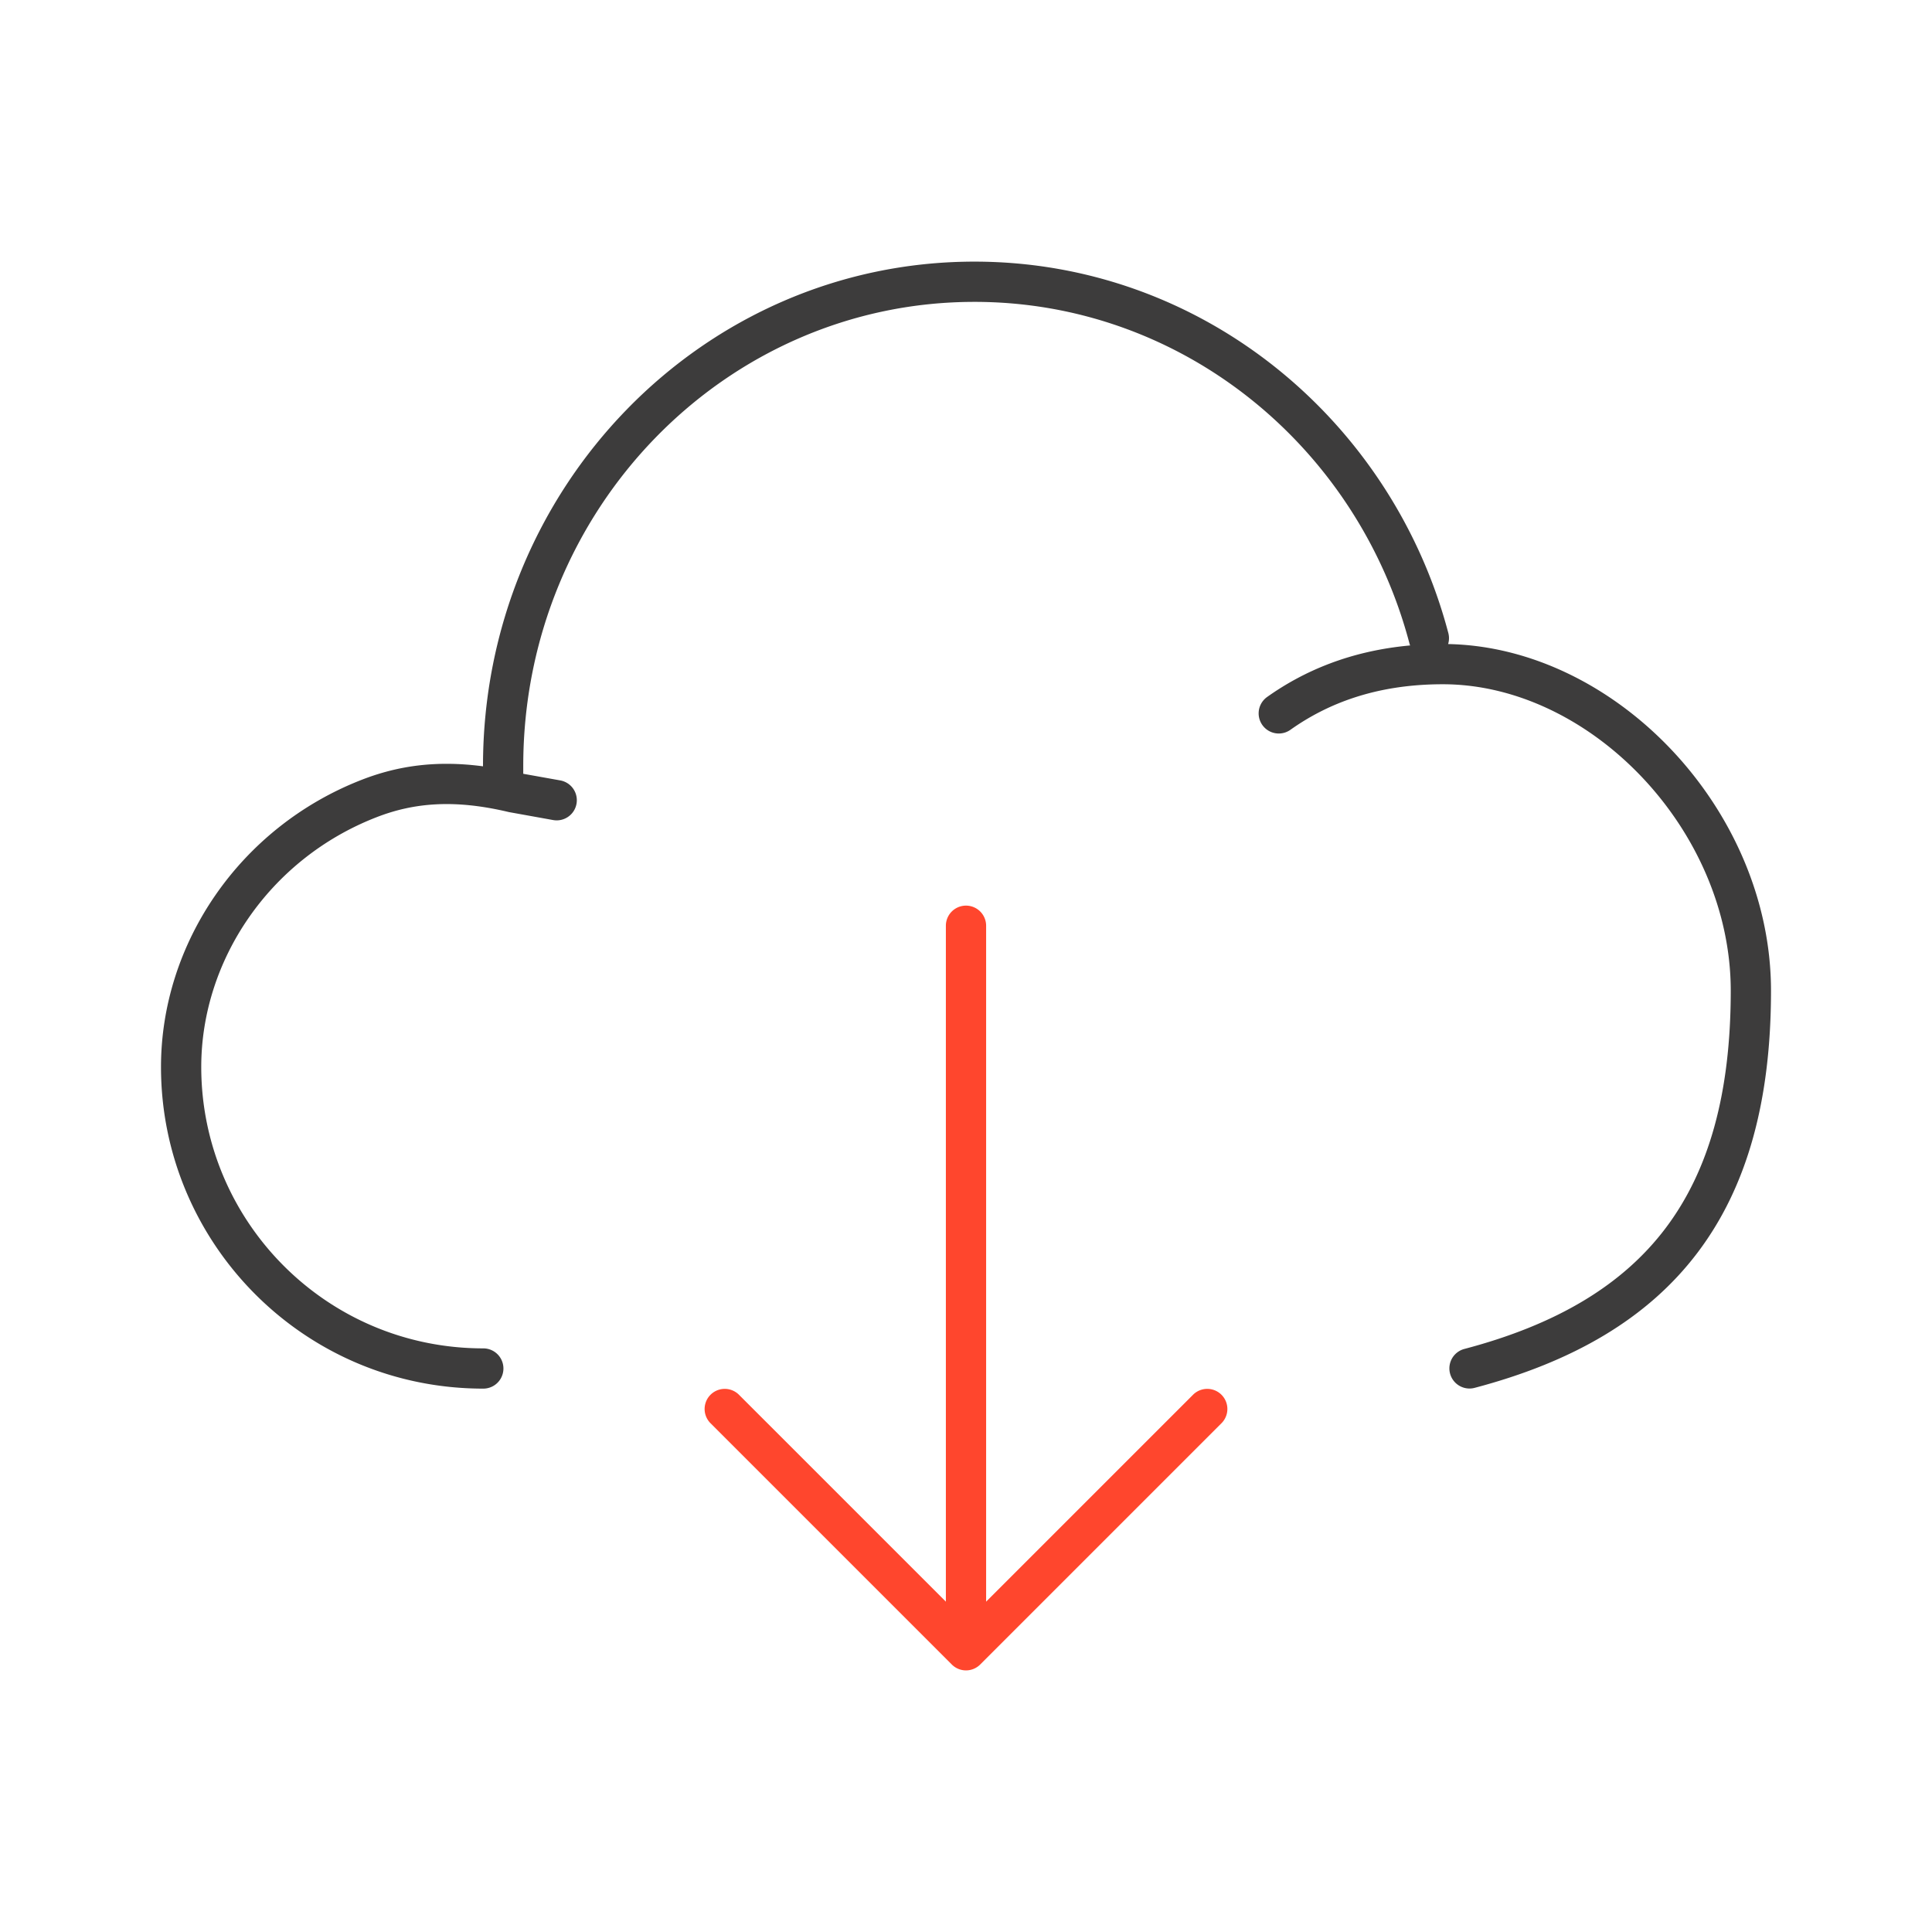<svg xmlns="http://www.w3.org/2000/svg" width="96" height="96" fill="none" viewBox="0 0 96 96">
  <g fill-rule="evenodd" class="cloud-download" clip-rule="evenodd">
    <path fill="#FF462D" d="M49 46a1 1 0 1 0-2 0v33.586L36.707 69.293a1 1 0 0 0-1.414 1.414l12 12a.997.997 0 0 0 1.414 0l12-12a1 1 0 0 0-1.414-1.414L49 79.586V46Z" class="secondary"/>
    <path fill="#3D3C3C" d="M26 38.063C26 25.297 36.061 15 48.419 15c10.32 0 19.032 7.188 21.614 16.964.01.037.022.073.035.108-2.98.27-5.29 1.272-7.106 2.561a1 1 0 0 0 1.159 1.63C65.927 34.982 68.339 34 71.693 34c3.623 0 7.2 1.775 9.89 4.61C84.268 41.442 86 45.26 86 49.227c0 5.13-1.096 8.96-3.236 11.797-2.137 2.832-5.411 4.797-10.018 6.009a1 1 0 0 0 .508 1.934c4.893-1.288 8.62-3.443 11.107-6.739 2.484-3.292 3.639-7.597 3.639-13 0-4.545-1.974-8.841-4.967-11.995-2.928-3.086-6.899-5.147-11.077-5.23a.995.995 0 0 0 .01-.55C69.168 20.853 59.703 13 48.42 13 34.906 13 24 24.244 24 38.063v.015c-2.264-.301-4.196-.047-6.043.676l.364.931-.364-.931C11.908 41.116 8 46.882 8 53.017 8 61.744 15.072 69 24.015 69a1 1 0 1 0 0-2C16.188 67 10 60.652 10 53.017c0-5.292 3.385-10.331 8.685-12.4 1.874-.734 3.887-.909 6.581-.27a.517.517 0 0 0 .054.011l2.165.39a1 1 0 0 0 .353-1.97L26 38.449v-.386Z" class="primary"/>
  </g>
</svg>
